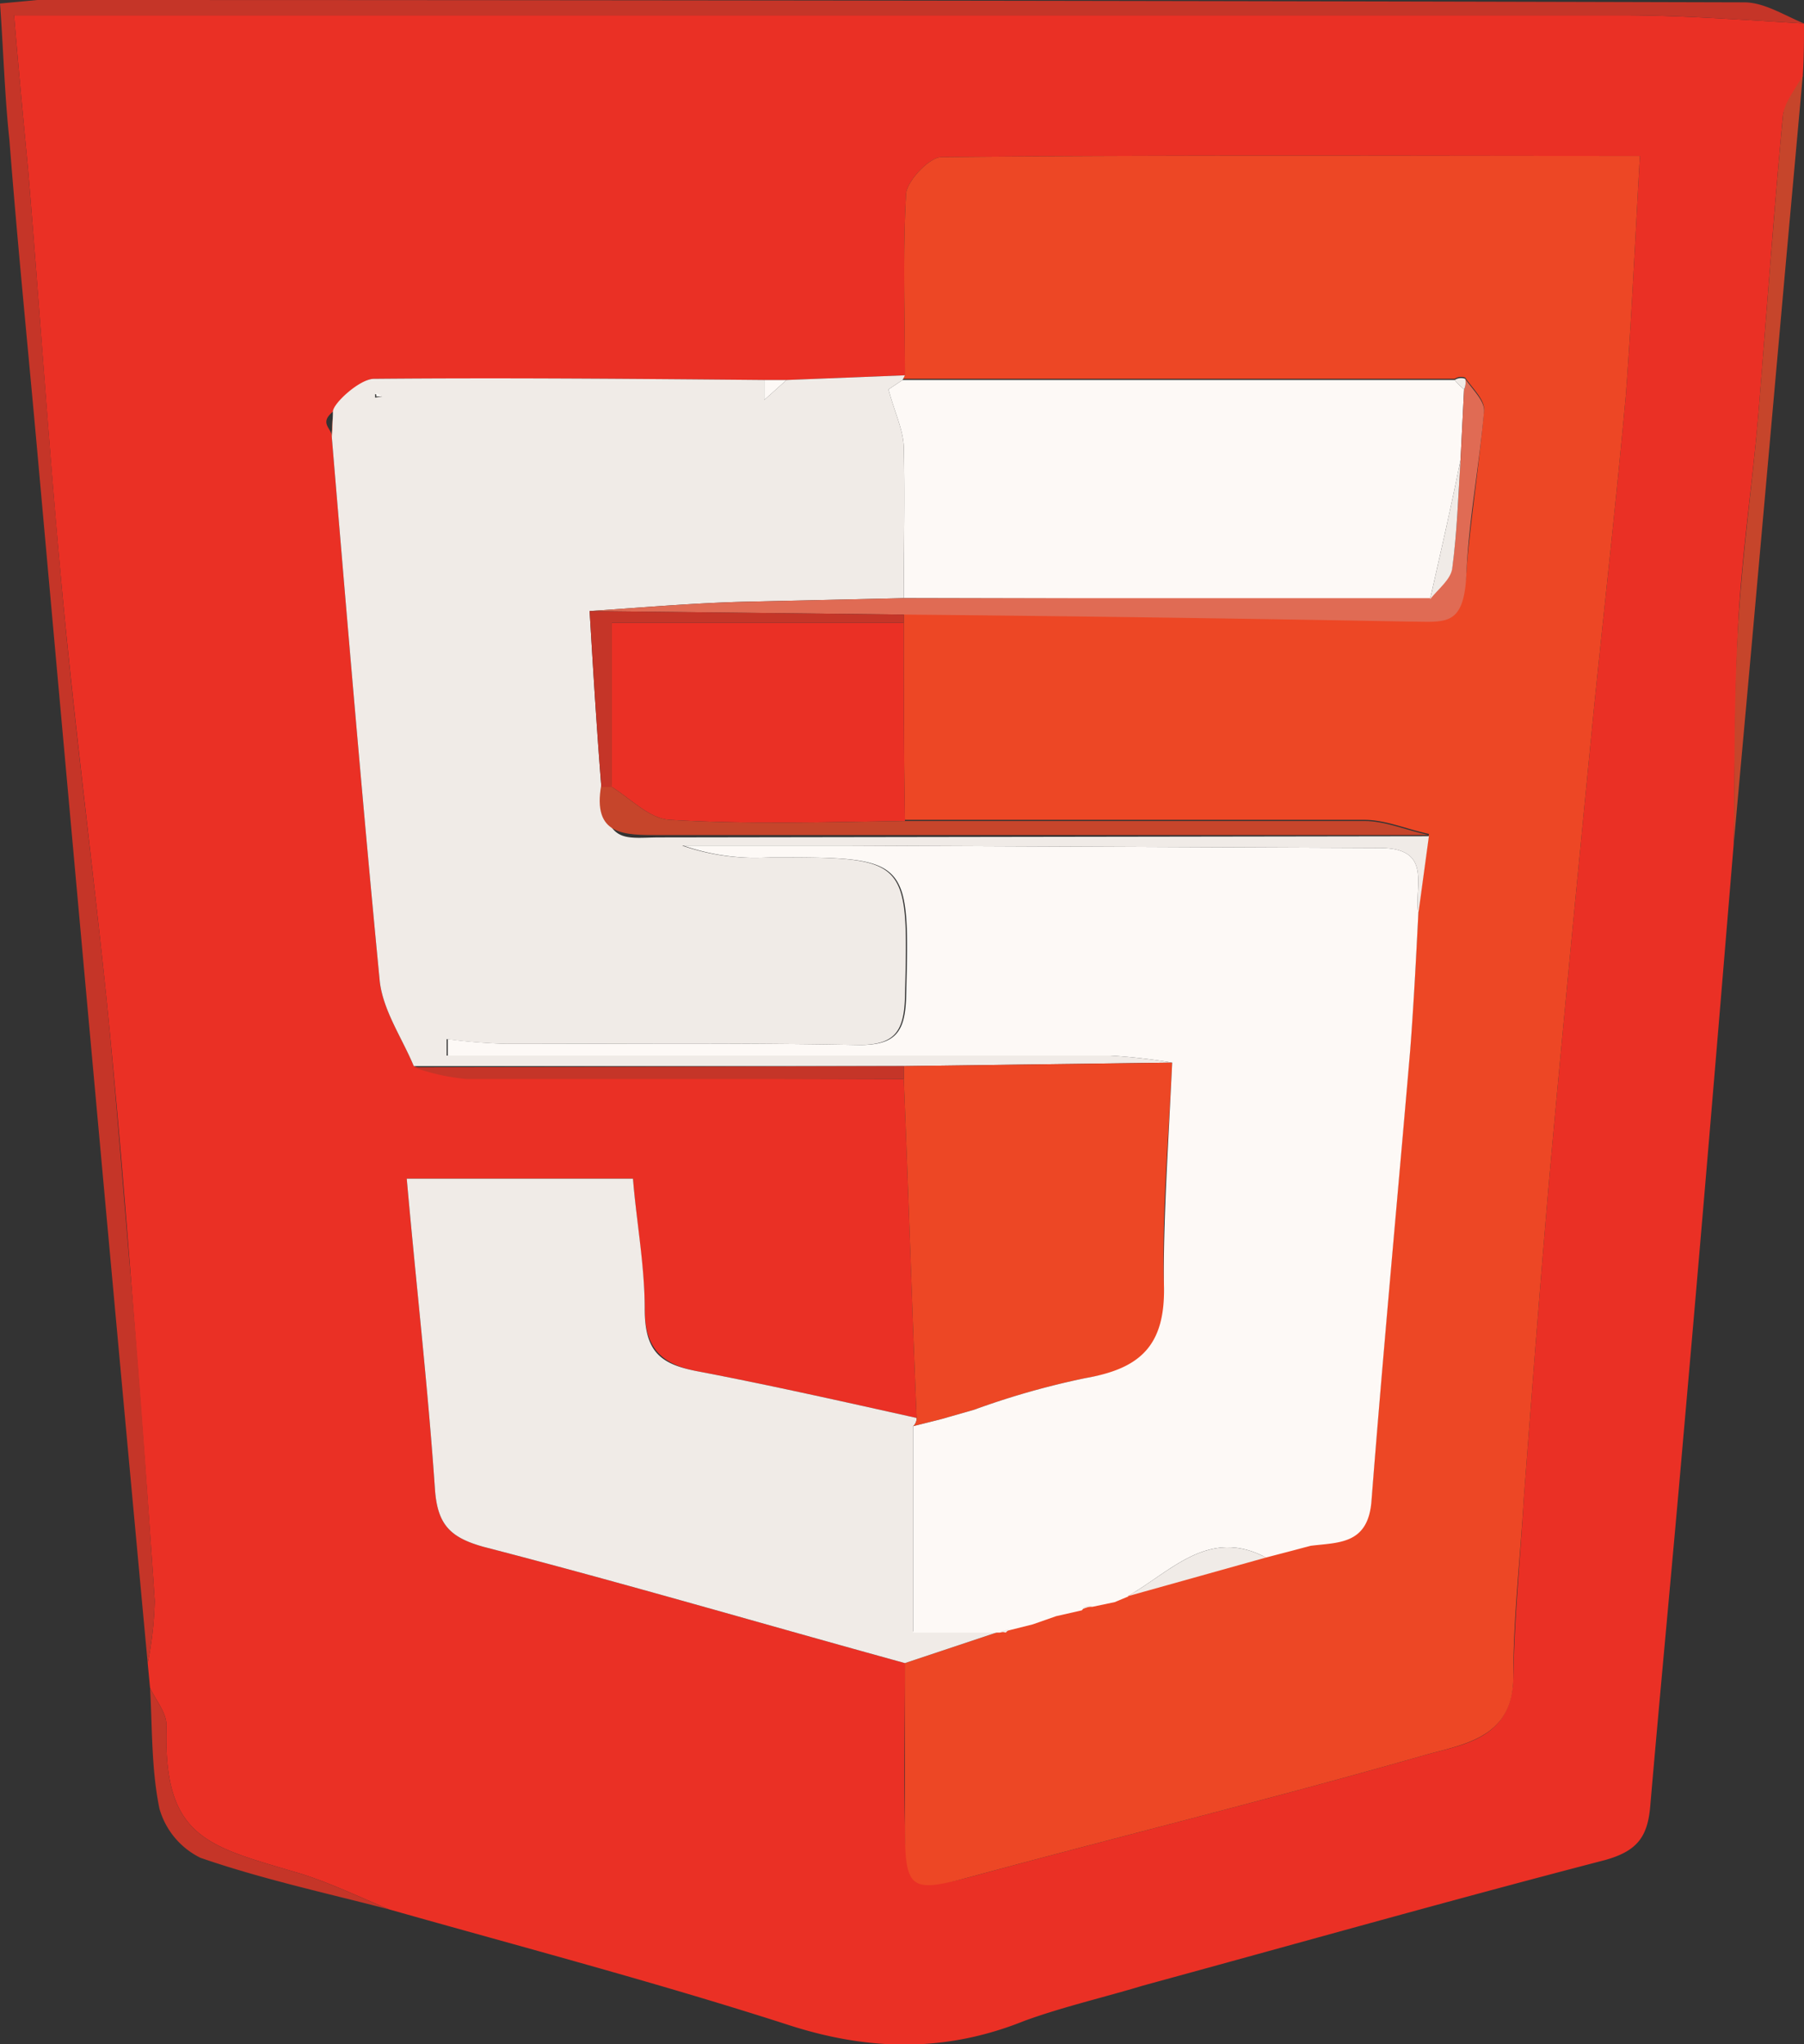 <svg xmlns="http://www.w3.org/2000/svg" viewBox="0 0 153.9 174.3"><rect x="0" y="0" width="153.9" height="174.3" fill="#333333" stroke="none"/><defs><style>.cls-1{fill:#ea3025;}.cls-2{fill:#c53528;}.cls-3{fill:#c6452b;}.cls-4{fill:#ed4725;}.cls-5{fill:#f0ebe7;}.cls-6{fill:#fdf9f6;}.cls-7{fill:#e06b54;}</style></defs><g id="Layer_2" data-name="Layer 2"><g id="Layer_1-2" data-name="Layer 1"><g id="XqI74m.tif"><path class="cls-1" d="M12.8,143.9l-.2-2.1a30.7,30.7,0,0,0,.6-5.3c-.6-9-1.3-18-2-27.1S9.9,93.3,9.1,85.3C7.9,73.7,6.4,62.1,5.3,50.4S3.4,26.5,2.4,14.5C2,10.3,1.6,6.1,1.2,1.3H138.3c5.2,0,10.4.4,15.6.7,0,1.4,0,2.9-.1,4.4s-1.6,2.3-1.7,3.5c-.8,8.5-1.4,17-2.1,25.5-.5,5.9-1.4,11.8-1.7,17.6s-.3,12.7-.4,19c-1.4,16.9-2.8,33.7-4.3,50.6-.9,10.4-1.9,20.8-2.8,31.2-.2,2.7-1,4-3.9,4.8-13.1,3.4-26.2,7.1-39.4,10.7-3.3,1-6.8,1.8-10.1,3-6.7,2.7-13.3,2.6-20.3.3-11.2-3.6-22.6-6.6-33.9-9.8-2.4-1-4.9-2.2-7.4-3-8-2.4-11.9-2.9-11.6-12.7C14.2,146,13.3,145,12.8,143.9ZM77.1,92c.4,9.6.7,19.3,1.1,28.9-6.3-1.4-12.5-2.8-18.8-4-3-.6-4.4-2-4.4-5.3s-.7-7.4-1-11.1H34.7c.8,9,1.8,17.7,2.4,26.4.2,3.1,1.3,4.2,4.2,5,12,3.1,23.9,6.6,35.9,9.9,0,4.7-.1,9.3,0,14s.5,5.6,5.7,4.2c12.9-3.5,25.9-6.7,38.8-10.4,3.3-.9,7.3-1.4,7.4-6.6s.6-10.2.9-15.3c.7-9.2,1.4-18.4,2.2-27.6,1.2-13.3,2.5-26.6,3.8-39.9.9-8.8,1.9-17.7,2.7-26.5.5-6.7.8-13.4,1.2-20.4-20.4,0-40-.1-59.6.1-1,0-2.9,2-3,3.1-.3,5.2-.1,10.3-.1,15.5l-10.1.4H65.2c-11.1-.1-22.2-.2-33.3-.1-1.2,0-2.3,1.8-3.5,2.8s-.1,1.4-.1,2.1c1.3,15.5,2.6,31,4.1,46.5.3,2.5,1.9,4.8,2.9,7.2a18.2,18.2,0,0,0,4.5,1Z"/><path class="cls-2" d="M153.9,2c-5.2-.3-10.4-.7-15.6-.7H1.2c.4,4.8.8,9,1.2,13.2,1,12,1.8,24,2.9,35.9S7.9,73.7,9.1,85.3c.8,8,1.4,16.1,2.1,24.1s1.4,18.1,2,27.1a30.7,30.7,0,0,1-.6,5.3C9.4,107.4,6.3,73.1,3.2,38.7,2.4,29.8,1.5,20.9.8,11.9.4,8.2.3,4.4,0,.3L3.2,0Q76,0,148.8.2C150.5.2,152.2,1.3,153.9,2Z"/><path class="cls-3" d="M147.9,72c.1-6.3,0-12.6.4-19s1.2-11.7,1.7-17.6c.7-8.5,1.3-17,2.1-25.5.1-1.2,1.1-2.3,1.7-3.5C151.8,28.3,149.9,50.1,147.9,72Z"/><path class="cls-2" d="M12.8,143.9c.5,1.1,1.4,2.1,1.4,3.2-.3,9.8,3.6,10.3,11.6,12.7,2.5.8,5,2,7.4,3-5.4-1.4-10.9-2.6-16.1-4.4a6.7,6.7,0,0,1-3.5-4.2C12.9,150.8,13,147.3,12.8,143.9Z"/><path class="cls-4" d="M77.2,32c0-5.2-.2-10.3.1-15.5.1-1.1,2-3.1,3-3.1,19.6-.2,39.2-.1,59.6-.1-.4,7-.7,13.7-1.2,20.4-.8,8.8-1.8,17.7-2.7,26.5-1.3,13.3-2.6,26.6-3.8,39.9-.8,9.2-1.5,18.4-2.2,27.6-.3,5.1-.9,10.2-.9,15.3s-4.1,5.7-7.4,6.6c-12.9,3.7-25.9,6.9-38.8,10.4-5.2,1.4-5.7,1.2-5.7-4.2s0-9.3,0-14l8.1-2.7h.5l.3-.3,2-.5,2-.7,2.2-.5.9-.3,1.9-.4,1.2-.5h-.1l11.8-3.3,2.3-.6,1.5-.4c2.4-.3,4.9-.1,5.2-3.8,1-12.8,2.2-25.6,3.3-38.4.3-3.9.5-7.8.7-11.7l.9-6.6c-1.9-.4-3.7-1.2-5.5-1.2H77.2c-.1-5.6-.1-11.3-.1-16.9v-.7q21.6.1,43.2.6c3,0,4.6-.8,4.8-4.1s1.1-9.2,1.5-13.8c.1-.9-1-1.9-1.6-2.8a1,1,0,0,0-.9.1H77Z"/><path class="cls-5" d="M121.9,71.3l-.9,6.6c-.4-2.3,1.3-5.6-3.3-5.6l-45.2-.2H58.2a18.9,18.9,0,0,0,7.4,1c12,0,11.9,0,11.6,12-.1,3-1,4-4,4-10-.2-20-.1-29.9-.1a47.3,47.3,0,0,1-5.2-.4V90H94.7a50.6,50.6,0,0,1,5.3.6l-22.9.3H35.3c-1-2.4-2.6-4.7-2.9-7.2-1.5-15.5-2.8-31-4.1-46.5,0-.7.1-1.4.1-2.1s2.3-2.8,3.5-2.8c11.1-.1,22.2,0,33.3.1v1.7l1.9-1.7L77.2,32l-.2.4-1.2.8c.5,1.9,1.2,3.3,1.3,4.8.1,4.4,0,8.7,0,13l-13.3.3c-4.5.1-9,.5-13.5.8.3,5,.6,10,1,15s2,4.3,5,4.3ZM32.6,33.8l-.6-.2v.3Z"/><path class="cls-5" d="M85.3,139.1l-8.1,2.7c-12-3.3-23.9-6.8-35.9-9.9-2.9-.8-4-1.9-4.2-5-.6-8.7-1.6-17.4-2.4-26.4H54c.3,3.7,1,7.4,1,11.1s1.4,4.7,4.4,5.3c6.3,1.2,12.5,2.6,18.8,4a.9.9,0,0,1-.3.7v17.5Z"/><path class="cls-4" d="M77.1,90.9l22.9-.3c-.3,6.4-.9,12.8-.7,19.1s-2.1,7-6.7,7.8a67.7,67.7,0,0,0-9.5,2.7l-2.8.8-2.4.6a.9.9,0,0,0,.3-.7c-.4-9.6-.7-19.3-1.1-28.9Z"/><path class="cls-2" d="M77.1,90.9V92H39.8a18.2,18.2,0,0,1-4.5-1Z"/><path class="cls-6" d="M67.1,32.4l-1.9,1.7V32.4Z"/><path class="cls-4" d="M28.4,35.1c0,.7-.1,1.4-.1,2.1S28.4,35.8,28.4,35.1Z"/><path class="cls-6" d="M77.9,121.6l2.4-.6,2.8-.8a67.7,67.7,0,0,1,9.5-2.7c4.6-.8,6.8-2.7,6.7-7.8s.4-12.7.7-19.1a50.6,50.6,0,0,0-5.3-.6H38.2V88.6a47.3,47.3,0,0,0,5.2.4c9.9,0,19.9-.1,29.9.1,3,0,3.9-1,4-4,.3-12,.4-12-11.6-12a18.9,18.9,0,0,1-7.4-1H72.5l45.2.2c4.6,0,2.9,3.3,3.3,5.6-.2,3.9-.4,7.8-.7,11.7-1.1,12.8-2.3,25.6-3.3,38.4-.3,3.7-2.8,3.5-5.2,3.8l-1.5.4-2.3.6c-4.9-2.6-8.1,1.2-11.8,3.3h.1l-1.2.5-1.9.4c-.4,0-.7,0-.9.3l-2.2.5-2,.7-2,.5-.8.2H77.9Z"/><path class="cls-6" d="M77.1,51c0-4.3.1-8.6,0-13-.1-1.5-.8-2.9-1.3-4.8l1.2-.8h47.1a6,6,0,0,0,.8.8l-.3,6c-.8,4-1.7,7.9-2.6,11.9Z"/><path class="cls-1" d="M77.1,53.1c0,5.6,0,11.3.1,16.9-6.7.1-13.4.3-20.1-.1-1.7-.1-3.3-1.8-4.9-2.8v-14Z"/><path class="cls-7" d="M124.6,39.2l.3-6a1.4,1.4,0,0,0,.1-.9c.6.9,1.7,1.9,1.6,2.8-.4,4.6-1.3,9.2-1.5,13.8s-1.8,4.1-4.8,4.1q-21.6-.4-43.2-.6l-26.8-.3c4.5-.3,9-.7,13.5-.8L77.1,51H122c.7-.9,1.8-1.7,1.9-2.7C124.3,45.4,124.4,42.3,124.6,39.2Z"/><path class="cls-3" d="M52.2,67.1c1.6,1,3.2,2.7,4.9,2.8,6.7.4,13.4.2,20.1.1h39.2c1.8,0,3.6.8,5.5,1.2H56.3c-3,0-5.8.1-5-4.3h.9Z"/><path class="cls-2" d="M52.2,67.1h-.9c-.4-5-.7-10-1-15l26.8.3v.7H52.2Z"/><path class="cls-5" d="M96.2,136.1c3.7-2.1,6.9-5.9,11.8-3.3Z"/><path class="cls-5" d="M88.1,138.4l2-.7Z"/><path class="cls-5" d="M122,32.3h0Z"/><path class="cls-5" d="M114,32.4h0Z"/><path class="cls-5" d="M110.3,132.2l1.5-.4Z"/><path class="cls-5" d="M125,32.3a1.4,1.4,0,0,1-.1.9,6,6,0,0,1-.8-.8A1,1,0,0,1,125,32.3Z"/><path class="cls-5" d="M95.1,136.5l1.2-.5Z"/><path class="cls-5" d="M92.3,137.2c.2-.3.5-.3.9-.3Z"/><path class="cls-5" d="M85.3,139.1l.8-.2-.3.3Z"/><path class="cls-6" d="M32.6,33.8h-.5v-.3Z"/><path class="cls-5" d="M83.1,120.2l-2.8.8Z"/><path class="cls-5" d="M124.6,39.2c-.2,3.1-.3,6.2-.7,9.2-.1,1-1.2,1.8-1.9,2.7C122.9,47.1,123.8,43.2,124.6,39.2Z"/></g></g></g></svg>